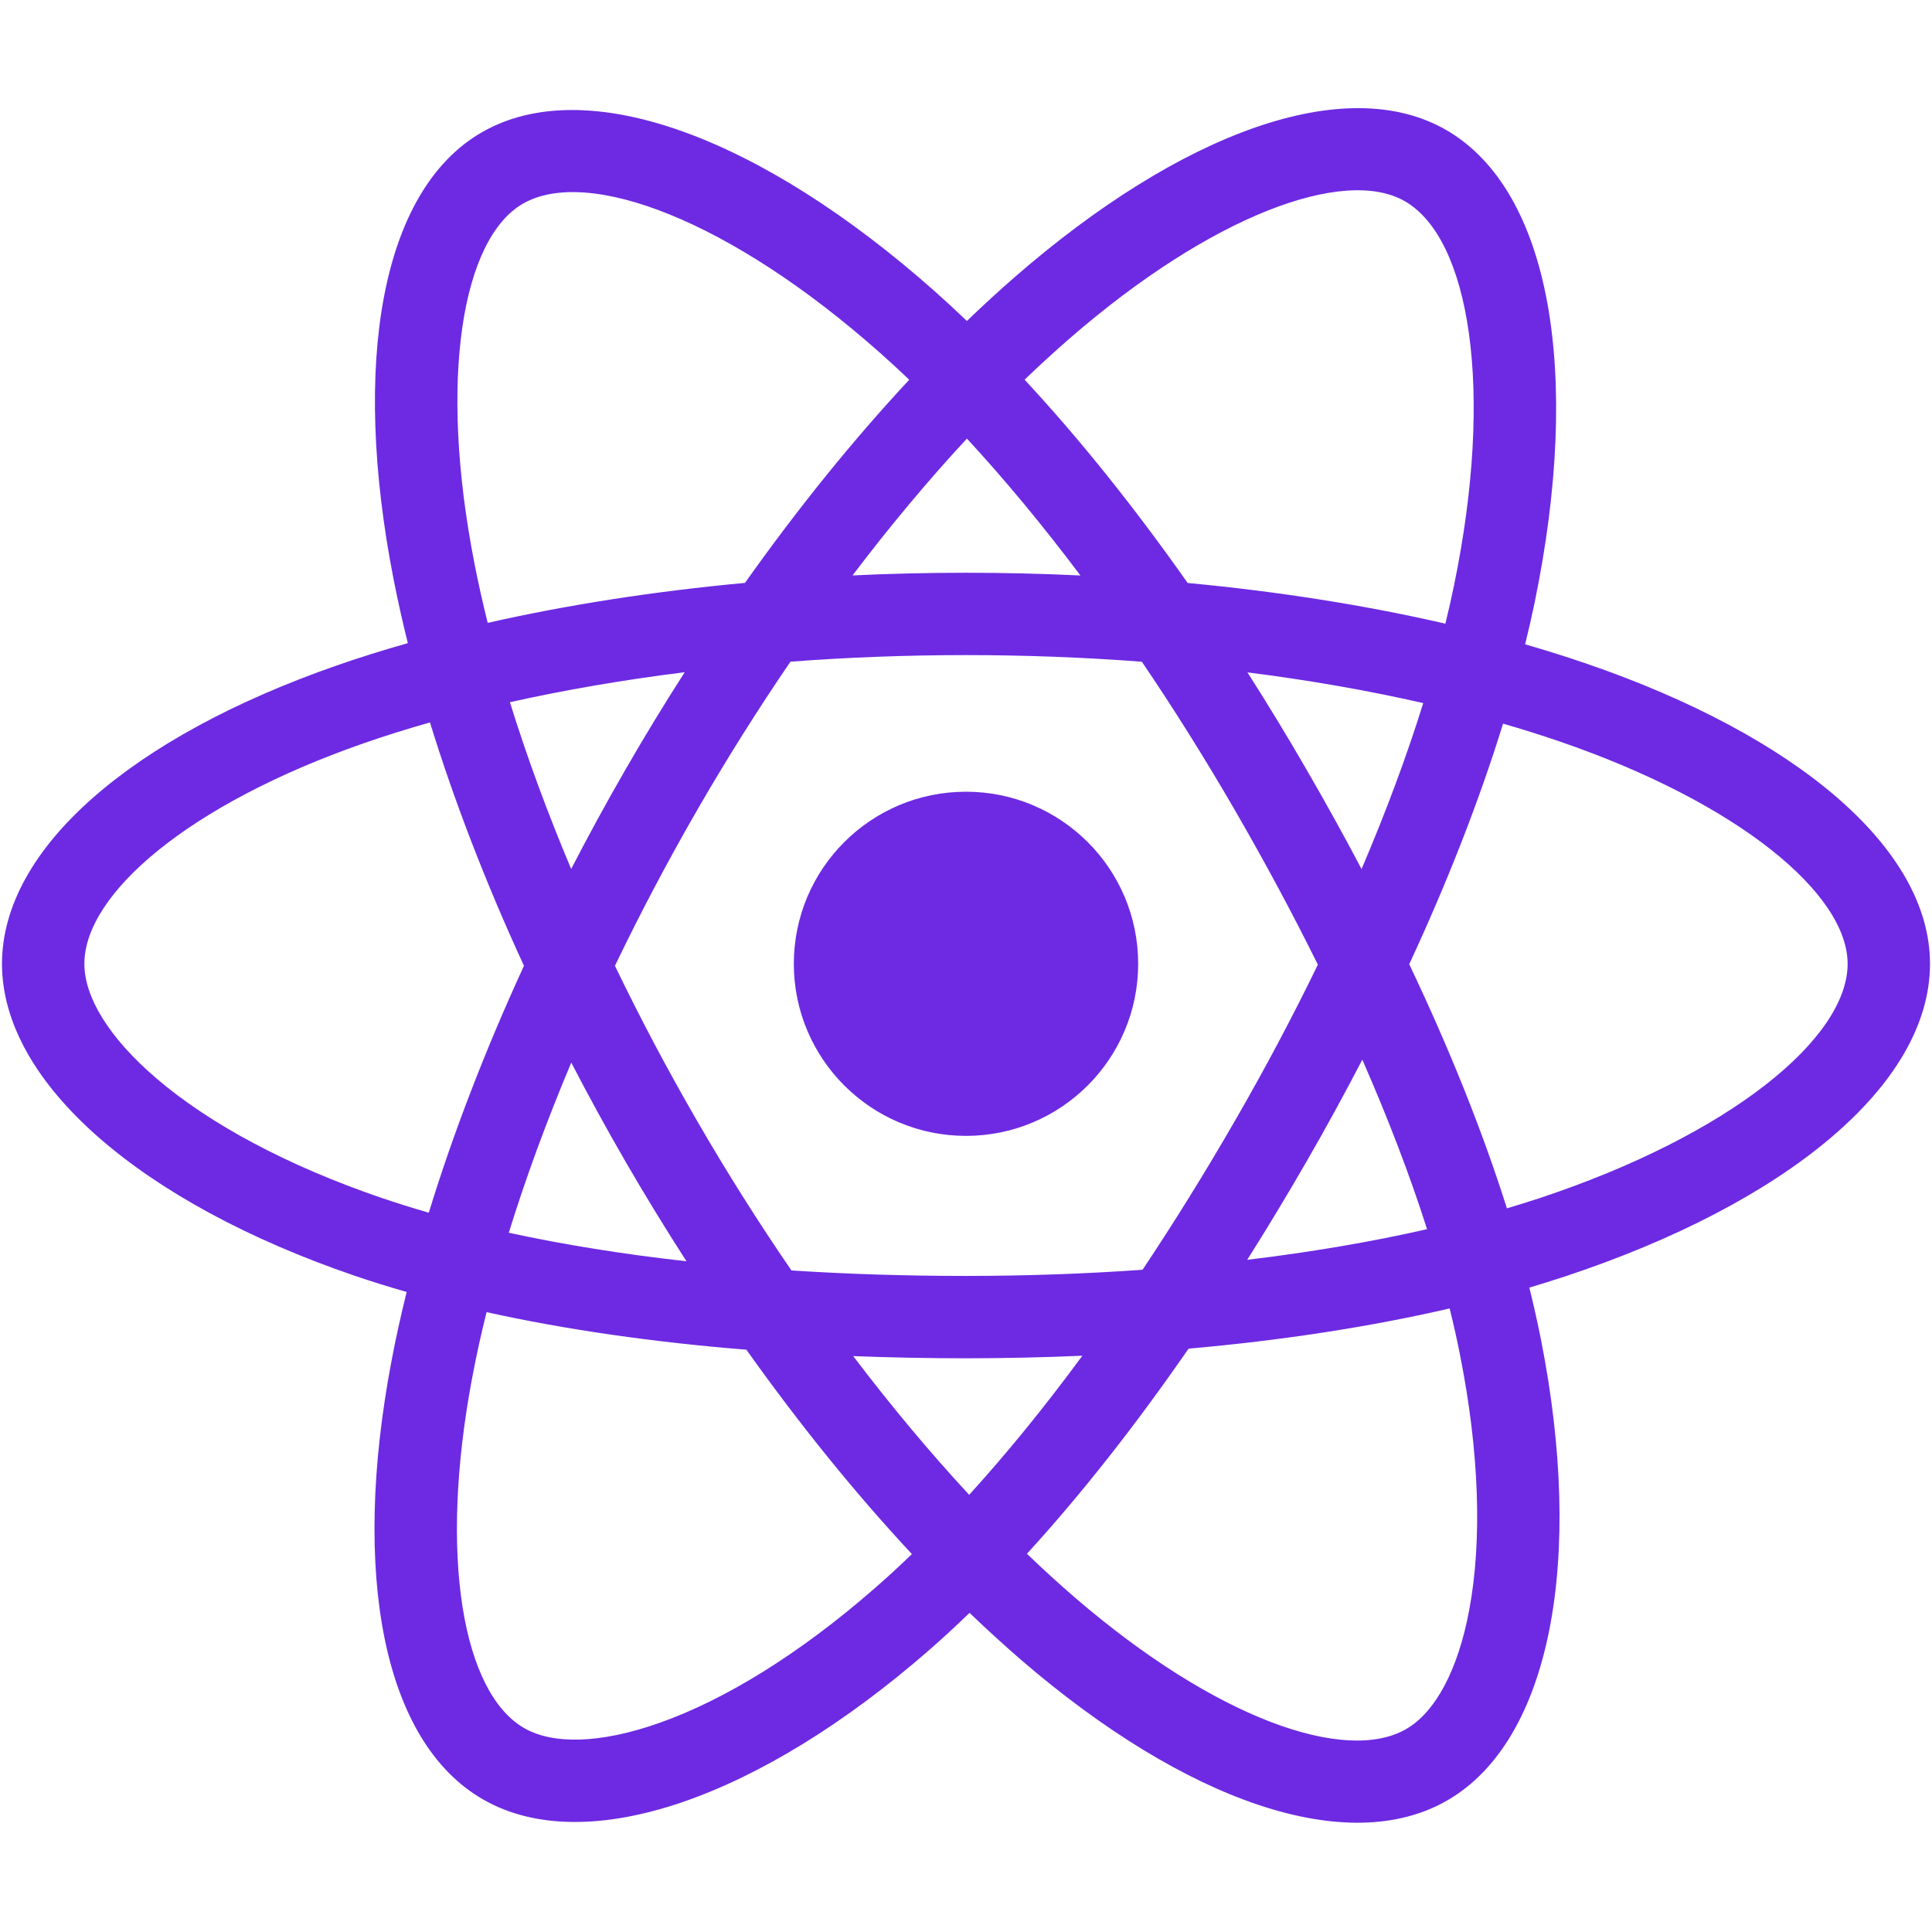<svg xmlns="http://www.w3.org/2000/svg" xmlns:xlink="http://www.w3.org/1999/xlink" width="400" zoomAndPan="magnify" viewBox="0 0 300 300" height="400" preserveAspectRatio="xMidYMid meet" version="1.0"><path fill="#6d2ae2" d="M 246.457 103.086 C 243.359 102.02 240.141 101.008 236.82 100.051 C 237.371 97.828 237.871 95.637 238.316 93.48 C 245.602 58.086 240.844 29.57 224.555 20.18 C 208.93 11.18 183.387 20.566 157.59 43.004 C 155.109 45.164 152.621 47.445 150.141 49.84 C 148.48 48.258 146.832 46.727 145.184 45.262 C 118.145 21.27 91.043 11.156 74.773 20.57 C 59.168 29.602 54.547 56.406 61.117 89.953 C 61.75 93.191 62.492 96.5 63.328 99.867 C 59.492 100.953 55.789 102.113 52.25 103.348 C 20.551 114.395 0.309 131.703 0.309 149.664 C 0.309 168.203 22.039 186.812 55.055 198.09 C 57.66 198.98 60.363 199.82 63.148 200.617 C 62.242 204.25 61.457 207.816 60.797 211.301 C 54.535 244.262 59.426 270.434 74.988 279.402 C 91.062 288.672 118.039 279.145 144.305 256.199 C 146.387 254.387 148.469 252.457 150.551 250.445 C 153.262 253.043 155.965 255.508 158.641 257.824 C 184.09 279.703 209.223 288.543 224.762 279.551 C 240.82 270.258 246.047 242.137 239.266 207.934 C 238.75 205.316 238.141 202.648 237.477 199.938 C 239.371 199.375 241.23 198.793 243.043 198.195 C 277.367 186.824 299.691 168.461 299.691 149.664 C 299.691 131.641 278.793 114.211 246.457 103.086 Z M 239.02 186.062 C 237.383 186.602 235.699 187.125 233.992 187.629 C 230.203 175.648 225.09 162.895 218.824 149.723 C 224.797 136.863 229.711 124.277 233.395 112.367 C 236.457 113.254 239.43 114.188 242.293 115.172 C 269.996 124.707 286.898 138.805 286.898 149.664 C 286.898 161.223 268.652 176.242 239.02 186.062 Z M 226.715 210.41 C 229.723 225.539 230.145 239.215 228.156 249.91 C 226.379 259.516 222.785 265.922 218.355 268.484 C 208.918 273.941 188.742 266.848 166.992 248.133 C 164.488 245.98 161.977 243.691 159.461 241.27 C 167.895 232.047 176.324 221.328 184.559 209.418 C 199.023 208.145 212.695 206.039 225.102 203.176 C 225.711 205.641 226.25 208.051 226.715 210.41 Z M 102.379 267.535 C 93.16 270.797 85.82 270.891 81.383 268.332 C 71.938 262.883 68.012 241.867 73.367 213.684 C 73.98 210.457 74.711 207.137 75.555 203.75 C 87.816 206.461 101.391 208.414 115.898 209.582 C 124.184 221.234 132.859 231.941 141.598 241.316 C 139.691 243.164 137.785 244.918 135.891 246.566 C 124.277 256.723 112.637 263.926 102.379 267.535 Z M 59.195 185.992 C 44.598 181 32.539 174.527 24.277 167.441 C 16.852 161.094 13.102 154.781 13.102 149.664 C 13.102 138.77 29.355 124.867 56.461 115.418 C 59.75 114.273 63.195 113.191 66.766 112.18 C 70.516 124.359 75.43 137.098 81.359 149.969 C 75.352 163.035 70.367 175.977 66.582 188.309 C 64.035 187.57 61.57 186.801 59.195 185.992 Z M 73.672 87.496 C 68.043 58.758 71.781 37.078 81.184 31.637 C 91.199 25.84 113.348 34.102 136.684 54.82 C 138.18 56.145 139.68 57.531 141.188 58.965 C 132.484 68.301 123.891 78.93 115.68 90.512 C 101.598 91.816 88.121 93.91 75.73 96.719 C 74.949 93.586 74.262 90.508 73.672 87.496 Z M 202.801 119.371 C 199.844 114.258 196.805 109.262 193.703 104.406 C 203.258 105.613 212.402 107.215 221 109.176 C 218.426 117.441 215.211 126.082 211.422 134.945 C 208.707 129.789 205.832 124.594 202.801 119.371 Z M 150.141 68.102 C 156.047 74.488 161.953 81.621 167.766 89.359 C 161.906 89.082 155.977 88.938 150 88.938 C 144.082 88.938 138.203 89.078 132.379 89.352 C 138.191 81.684 144.152 74.562 150.141 68.102 Z M 97.145 119.461 C 94.184 124.586 91.367 129.754 88.691 134.934 C 84.969 126.105 81.781 117.422 79.18 109.039 C 87.723 107.129 96.832 105.566 106.32 104.383 C 103.176 109.285 100.109 114.316 97.145 119.457 Z M 106.594 195.848 C 96.789 194.758 87.543 193.273 79.004 191.418 C 81.648 182.883 84.902 174.023 88.707 165 C 91.387 170.176 94.219 175.344 97.195 180.488 C 100.227 185.723 103.371 190.844 106.594 195.848 Z M 150.492 232.117 C 144.434 225.582 138.387 218.348 132.484 210.574 C 138.215 210.797 144.059 210.914 150 210.914 C 156.105 210.914 162.141 210.773 168.07 210.516 C 162.246 218.43 156.352 225.676 150.492 232.117 Z M 211.539 164.543 C 215.539 173.66 218.918 182.473 221.594 190.867 C 212.918 192.844 203.539 194.434 193.668 195.625 C 196.781 190.703 199.844 185.617 202.859 180.395 C 205.914 175.109 208.801 169.816 211.539 164.543 Z M 191.773 174.012 C 187.098 182.125 182.289 189.863 177.414 197.168 C 168.535 197.797 159.355 198.125 150 198.125 C 140.68 198.125 131.617 197.844 122.895 197.273 C 117.816 189.875 112.91 182.113 108.262 174.082 C 103.625 166.074 99.355 157.996 95.488 149.969 C 99.355 141.926 103.613 133.836 108.227 125.844 L 108.223 125.844 C 112.848 117.832 117.711 110.105 122.742 102.746 C 131.641 102.074 140.773 101.723 150 101.723 C 159.273 101.723 168.41 102.078 177.309 102.754 C 182.266 110.059 187.098 117.762 191.738 125.777 C 196.43 133.883 200.742 141.914 204.637 149.793 C 200.754 157.797 196.453 165.91 191.773 174.012 Z M 218.156 31.254 C 228.191 37.031 232.086 60.336 225.781 90.898 C 225.383 92.848 224.93 94.832 224.438 96.844 C 212.016 93.98 198.535 91.852 184.418 90.523 C 176.184 78.816 167.66 68.172 159.098 58.957 C 161.402 56.742 163.707 54.633 165.988 52.645 C 188.09 33.418 208.754 25.828 218.156 31.254 Z M 150 122.938 C 164.758 122.938 176.734 134.895 176.734 149.66 C 176.734 164.41 164.758 176.379 150 176.379 C 135.242 176.379 123.266 164.41 123.266 149.66 C 123.266 134.895 135.242 122.938 150 122.938 Z M 150 122.938 " fill-opacity="1" fill-rule="nonzero"/></svg>